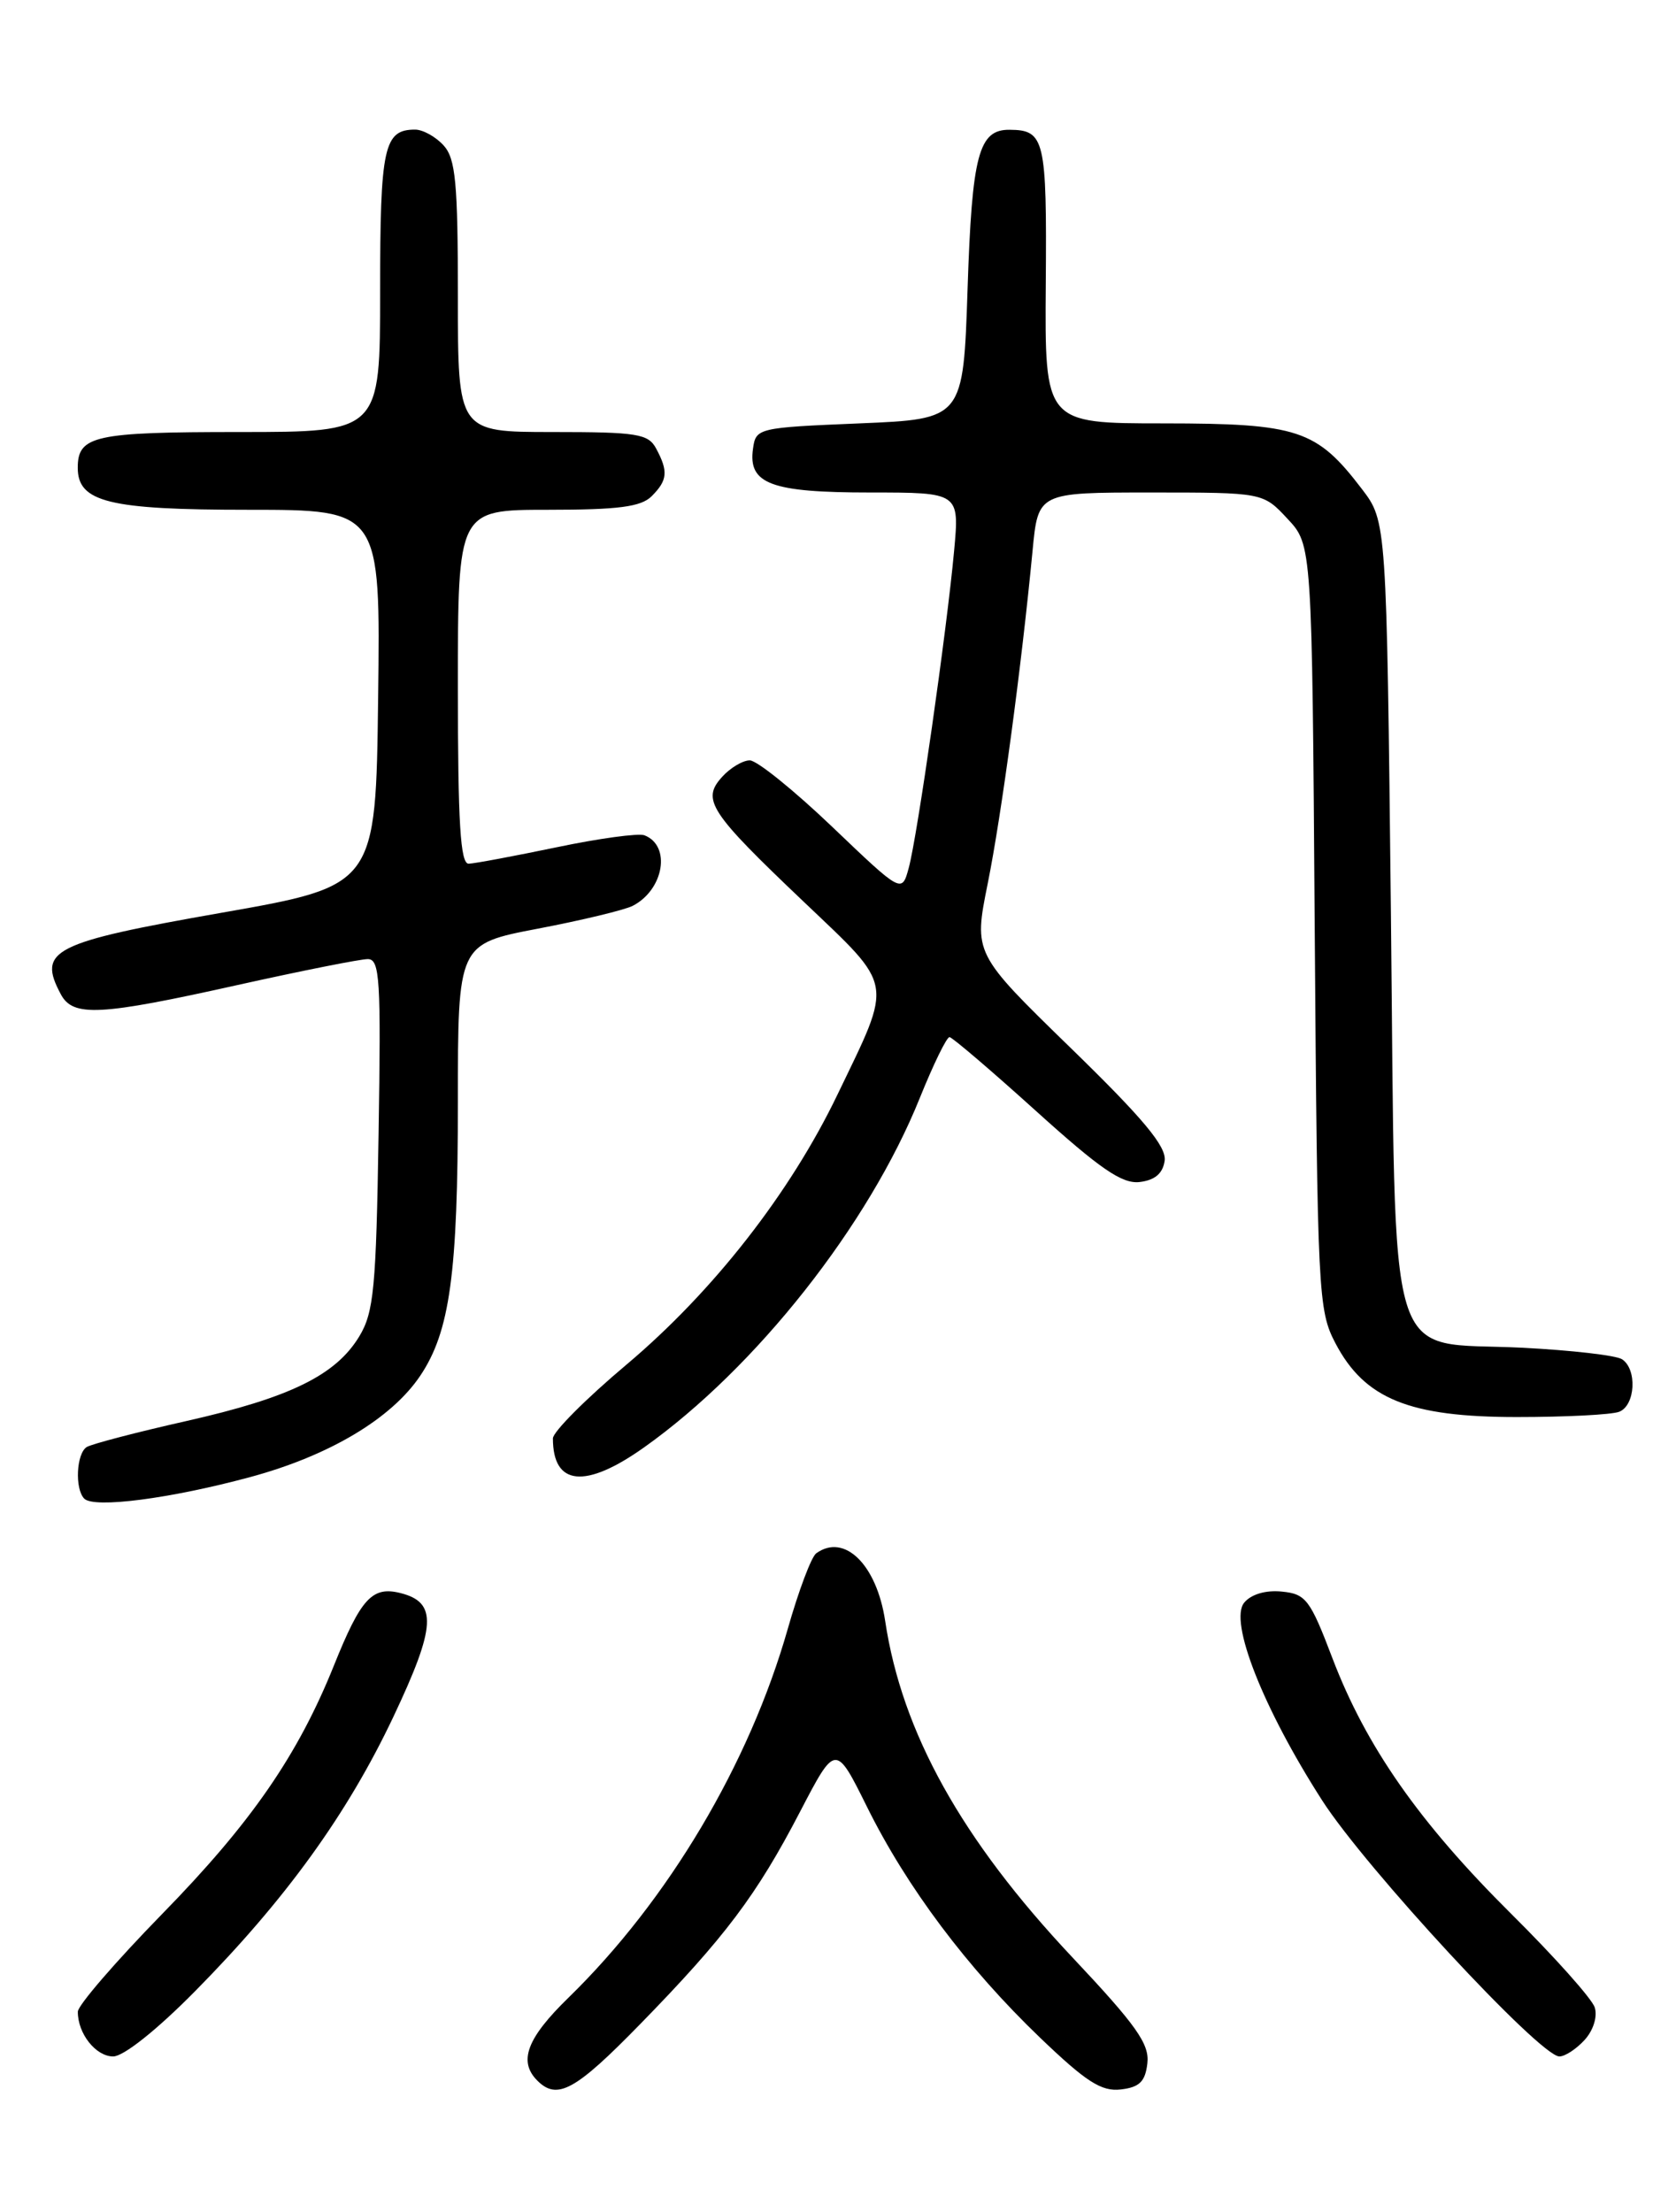 <?xml version="1.0" encoding="UTF-8" standalone="no"?>
<!DOCTYPE svg PUBLIC "-//W3C//DTD SVG 1.1//EN" "http://www.w3.org/Graphics/SVG/1.1/DTD/svg11.dtd" >
<svg xmlns="http://www.w3.org/2000/svg" xmlns:xlink="http://www.w3.org/1999/xlink" version="1.1" viewBox="0 0 194 256">
 <g >
 <path fill="currentColor"
d=" M 74.11 234.25 C 83.93 224.19 87.58 219.34 92.60 209.69 C 96.72 201.78 96.72 201.78 100.37 209.14 C 104.98 218.44 111.95 227.73 120.38 235.82 C 125.72 240.94 127.49 242.08 129.73 241.82 C 131.90 241.57 132.57 240.91 132.81 238.79 C 133.07 236.56 131.53 234.39 124.12 226.52 C 111.30 212.90 104.40 200.50 102.46 187.60 C 101.48 181.08 97.75 177.41 94.48 179.77 C 93.92 180.17 92.44 184.10 91.19 188.50 C 86.73 204.16 77.34 219.95 65.81 231.19 C 60.98 235.89 59.97 238.57 62.20 240.80 C 64.50 243.10 66.60 241.95 74.11 234.25 Z  M 22.57 230.46 C 33.06 219.84 40.20 209.96 45.53 198.70 C 50.49 188.22 50.65 185.45 46.35 184.37 C 43.08 183.55 41.78 184.98 38.65 192.76 C 34.47 203.16 29.06 210.99 18.78 221.50 C 13.41 227.00 9.01 232.09 9.01 232.82 C 8.99 235.35 11.09 238.00 13.10 238.00 C 14.30 238.00 18.16 234.93 22.57 230.46 Z  M 183.44 236.07 C 184.44 234.96 184.93 233.37 184.59 232.32 C 184.27 231.32 179.92 226.45 174.93 221.50 C 164.28 210.93 158.13 202.14 154.23 191.91 C 151.65 185.12 151.16 184.47 148.37 184.20 C 146.51 184.01 144.82 184.51 144.02 185.48 C 142.23 187.63 146.21 197.72 153.03 208.35 C 158.06 216.20 178.26 238.00 180.50 238.00 C 181.16 238.00 182.48 237.13 183.44 236.07 Z  M 28.95 170.95 C 38.10 168.48 45.32 164.18 48.65 159.21 C 52.08 154.10 53.00 147.37 53.00 127.57 C 53.00 109.25 53.00 109.25 62.25 107.48 C 67.34 106.51 72.28 105.32 73.23 104.84 C 76.85 102.98 77.71 97.87 74.59 96.67 C 73.90 96.41 69.33 97.03 64.42 98.06 C 59.51 99.08 54.94 99.94 54.25 99.96 C 53.29 99.99 53.00 95.25 53.00 79.50 C 53.00 59.00 53.00 59.00 63.43 59.00 C 71.58 59.00 74.20 58.66 75.43 57.43 C 77.27 55.59 77.37 54.56 75.96 51.93 C 75.04 50.20 73.78 50.00 63.96 50.00 C 53.00 50.00 53.00 50.00 53.00 34.33 C 53.00 21.15 52.74 18.37 51.35 16.83 C 50.43 15.82 48.95 15.00 48.05 15.00 C 44.43 15.00 44.00 17.00 44.00 33.70 C 44.00 50.00 44.00 50.00 27.70 50.00 C 10.91 50.00 9.00 50.42 9.00 54.14 C 9.00 58.11 12.60 59.00 28.74 59.00 C 44.04 59.00 44.04 59.00 43.77 80.75 C 43.50 102.50 43.50 102.50 25.63 105.64 C 6.04 109.08 4.31 109.97 7.04 115.07 C 8.45 117.72 11.52 117.56 27.50 114.00 C 34.92 112.35 41.70 111.00 42.57 111.00 C 43.97 111.00 44.11 113.32 43.82 131.25 C 43.54 149.06 43.27 151.88 41.59 154.66 C 38.87 159.16 33.58 161.75 21.58 164.46 C 15.80 165.76 10.61 167.12 10.04 167.47 C 8.84 168.22 8.64 172.30 9.75 173.44 C 10.87 174.59 19.69 173.45 28.95 170.95 Z  M 74.57 167.50 C 87.51 158.31 100.56 141.77 106.47 127.07 C 108.04 123.18 109.58 120.01 109.91 120.03 C 110.23 120.05 114.74 123.90 119.92 128.58 C 127.36 135.30 129.89 137.04 131.92 136.80 C 133.68 136.59 134.60 135.81 134.81 134.34 C 135.04 132.70 132.37 129.49 123.91 121.26 C 112.70 110.35 112.70 110.35 114.33 102.26 C 115.93 94.33 118.24 77.12 119.52 63.75 C 120.16 57.00 120.16 57.00 133.18 57.00 C 146.20 57.00 146.20 57.00 149.03 60.04 C 151.87 63.07 151.87 63.07 152.18 107.29 C 152.49 149.79 152.58 151.65 154.58 155.46 C 157.96 161.90 163.12 164.00 175.58 164.00 C 181.22 164.00 186.55 163.73 187.42 163.39 C 189.30 162.67 189.53 158.46 187.75 157.31 C 187.06 156.86 181.89 156.27 176.26 155.98 C 160.15 155.17 161.60 159.95 161.00 105.64 C 160.50 60.34 160.50 60.34 157.63 56.58 C 152.39 49.71 150.25 49.01 134.71 49.00 C 120.93 49.00 120.93 49.00 121.05 32.86 C 121.18 16.12 120.93 15.05 116.87 15.02 C 113.28 14.98 112.51 17.89 112.00 33.40 C 111.50 48.50 111.50 48.50 99.50 49.00 C 87.70 49.49 87.49 49.54 87.16 51.94 C 86.58 56.01 89.25 57.00 100.72 57.00 C 111.06 57.00 111.06 57.00 110.44 63.75 C 109.60 72.92 106.18 96.81 105.19 100.44 C 104.39 103.39 104.39 103.39 96.33 95.69 C 91.90 91.46 87.61 88.00 86.79 88.00 C 85.98 88.00 84.53 88.86 83.58 89.92 C 81.18 92.56 82.11 93.98 93.05 104.38 C 103.58 114.41 103.39 113.29 96.94 126.68 C 91.46 138.08 82.55 149.48 72.52 157.93 C 67.83 161.87 64.00 165.72 64.00 166.47 C 64.00 171.98 67.76 172.34 74.57 167.50 Z "/>
</g>
</svg>